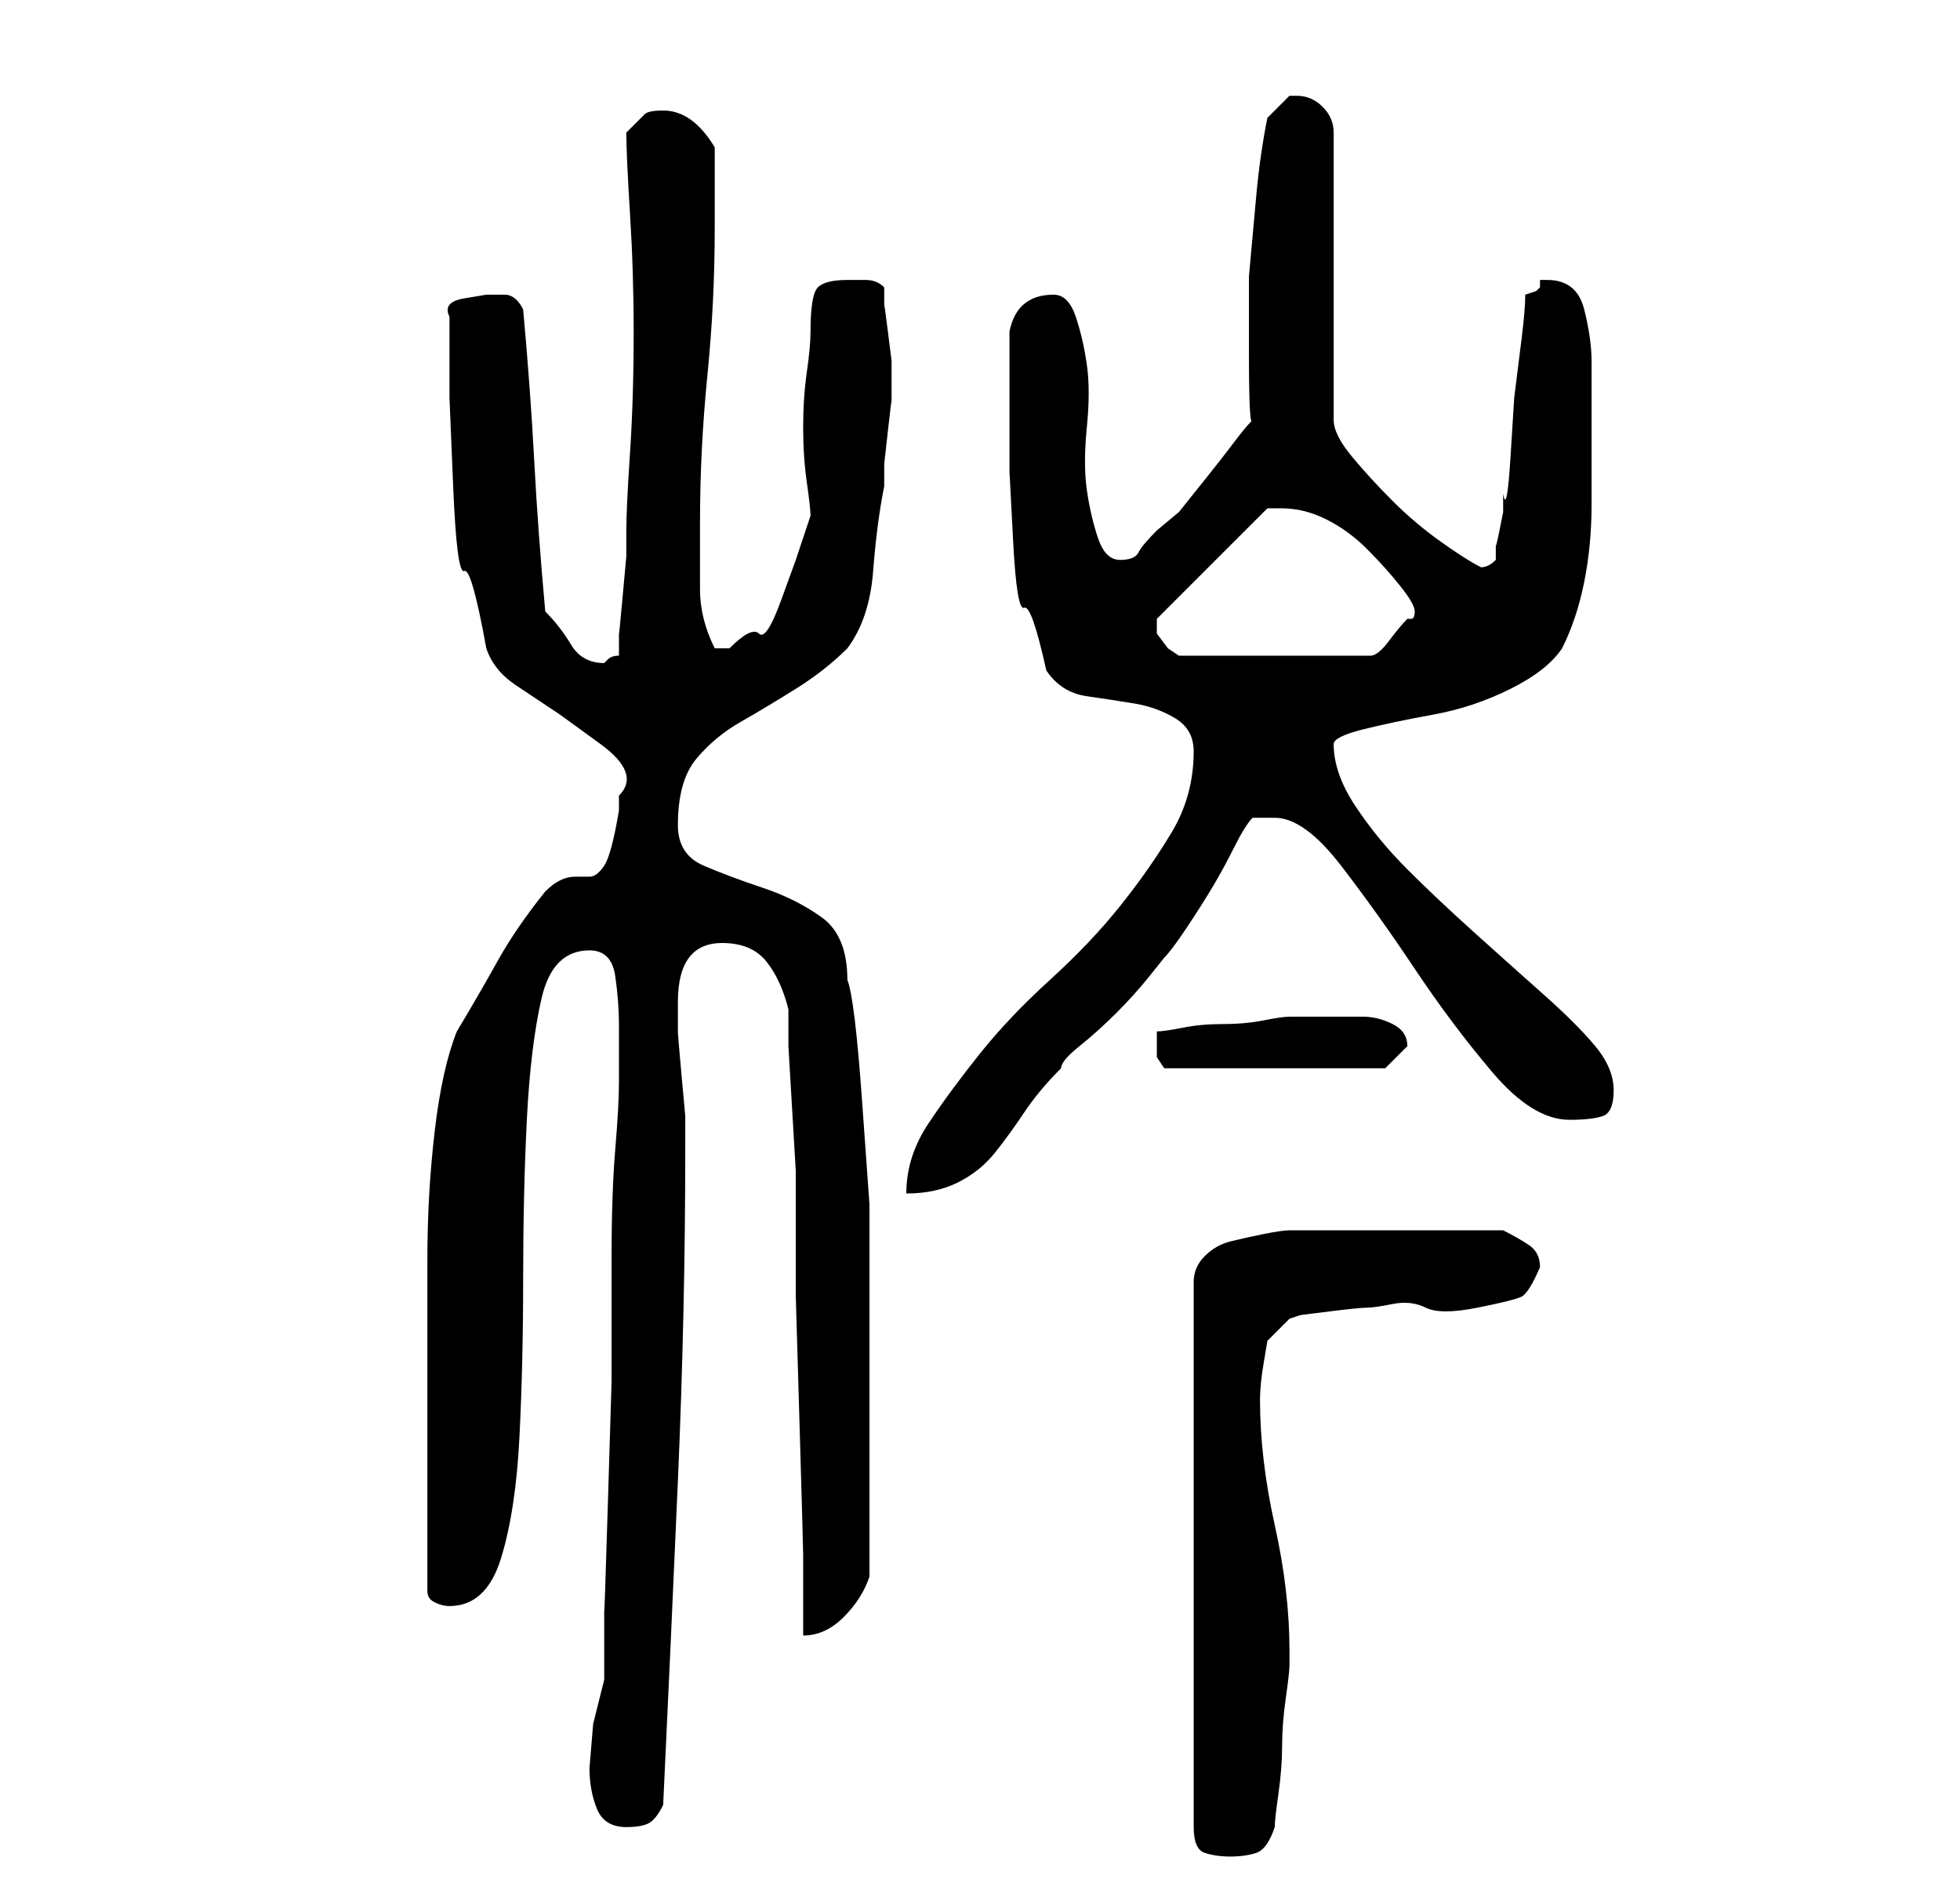 <?xml version="1.0" standalone="no"?>
<!DOCTYPE svg PUBLIC "-//W3C//DTD SVG 1.1//EN" "http://www.w3.org/Graphics/SVG/1.1/DTD/svg11.dtd" >
<svg xmlns="http://www.w3.org/2000/svg" xmlns:xlink="http://www.w3.org/1999/xlink" version="1.1" viewBox="-10 0 266 256">
   <path fill="currentColor"
d="M179 167h-3h-5h-4h-2q-1 0 -3.5 0.5t-4.5 1t-3.5 2t-1.5 3.5v74q0 3 1.5 3.5t3.5 0.5t3.5 -0.5t2.5 -3.5q0 -1 0.5 -4.5t0.5 -6.5t0.5 -6.5t0.5 -4.5v-2q0 -8 -2 -17t-2 -17q0 -2 0.5 -5l0.5 -3l3 -3l1.5 -0.5t4 -0.5t5 -0.5t3.5 -0.5t4.5 0.5t7 0t6 -1.5t2.5 -4
q0 -2 -1.5 -3t-3.5 -2h-3h-4h-5h-3zM70 240q0 3 1 5.5t4 2.5q2 0 3 -0.5t2 -2.5q1 -21 2 -44t1 -45v-1v-3.5t-0.5 -5.5t-0.5 -6v-3v-1q0 -8 6 -8q4 0 6 2.5t3 6.5v5t0.5 8.5t0.5 8.5v6v11t0.5 17t0.5 18v11q3 0 5.5 -2.5t3.5 -5.5v-4v-7.5v-6.5v-5v-15v-12.5t-1 -14
t-2 -16.5q0 -6 -3.5 -8.5t-8 -4t-8 -3t-3.5 -5.5q0 -6 2.5 -9t6 -5t7.5 -4.5t7 -5.5q3 -4 3.5 -10.5t1.5 -11.5v-3t0.5 -4.5t0.5 -4v-2.5v-3t-0.5 -4t-0.5 -3.5v-2.5q-1 -1 -2.5 -1h-2.5q-3 0 -4 1t-1 6q0 2 -0.5 5.5t-0.5 7.5t0.5 7.5t0.5 4.5l-2 6t-2 5.5t-3 4.5t-4 2h-2
q-2 -4 -2 -8v-9q0 -10 1 -20t1 -20v-11q-3 -5 -7 -5q-2 0 -2.5 0.5l-2.5 2.5q0 3 0.5 11t0.5 16q0 9 -0.5 16.5t-0.5 10.5v3.5t-0.5 5.5t-0.5 5v3q-1 0 -1.5 0.5l-0.5 0.5q-3 0 -4.5 -2.5t-3.5 -4.5q-1 -11 -1.5 -20.5t-1.5 -20.5q-1 -2 -2.5 -2h-2.5t-3 0.5t-2 2.5v11
t0.5 12t1.5 11.5t3 10.5q1 3 4 5l6 4t5.5 4t2.5 7v2q-1 6 -2 7.5t-2 1.5h-2q-2 0 -4 2q-4 5 -6.5 9.5t-5.5 9.5q-2 5 -3 13.5t-1 17.5v18v15v12q0 1 1 1.5t2 0.5q5 0 7 -6.5t2.5 -16.5t0.5 -21.5t0.5 -21.5t2 -16.5t6.5 -6.5q3 0 3.5 3.5t0.5 6.5v8q0 3 -0.5 9t-0.5 14.5v17
t-0.5 16.5t-0.5 14.5v9.5l-1.5 6t-0.5 6zM152 102q0 6 -3 11t-7 10t-9.5 10t-9.5 10t-7 9.5t-3 9.5q4 0 7 -1.5t5 -4t4 -5.5t5 -6q0 -1 2.5 -3t5 -4.5t4.5 -5l2 -2.5q1 -1 3 -4t3.5 -5.5t3 -5.5t2.5 -4h1h2q4 0 9 6.5t10 14t10.5 14t10.5 6.5q3 0 4.5 -0.5t1.5 -3.5t-2.5 -6
t-7 -7t-9.5 -8.5t-9 -8.5t-7 -8.5t-3 -8.5q0 -1 4 -2t9.5 -2t10.5 -3.5t7 -5.5q2 -4 3 -9t1 -10.5v-10.5v-9q0 -3 -1 -7t-5 -4h-1v1l-0.5 0.5t-1.5 0.5q0 2 -0.5 6l-1 8t-0.5 8t-1 5v2.5t-0.5 2.5t-0.5 2v2q-1 1 -2 1q-2 -1 -5.5 -3.5t-6.5 -5.5t-5.5 -6t-2.5 -5v-39
q0 -2 -1.5 -3.5t-3.5 -1.5h-1l-2 2l-1 1q-1 5 -1.5 10.5l-1 11t0 10.5t0.5 9q-1 1 -2.5 3t-3.5 4.5l-4 5t-3 2.5q-2 2 -2.5 3t-2.5 1t-3 -3t-1.5 -6.5t0 -8.5t0 -8.5t-1.5 -6.5t-3 -3q-5 0 -6 5v10v9t0.5 9.5t1.5 9t3 8.5q2 3 5.5 3.5t6.5 1t5.5 2t2.5 4.5zM147 142v1.5
t1 1.5h30l3 -3q0 -2 -2 -3t-4 -1h-4h-4h-2q-1 0 -3.5 0.5t-5.5 0.5t-5.5 0.5t-3.5 0.5v2zM147 85v-1l15 -15h2q3 0 6 1.5t5.5 4t4.5 5t2 3.5t-0.5 1h-0.5q-1 1 -2.5 3t-2.5 2h-26l-1.5 -1t-1.5 -2v-1z" />
</svg>
